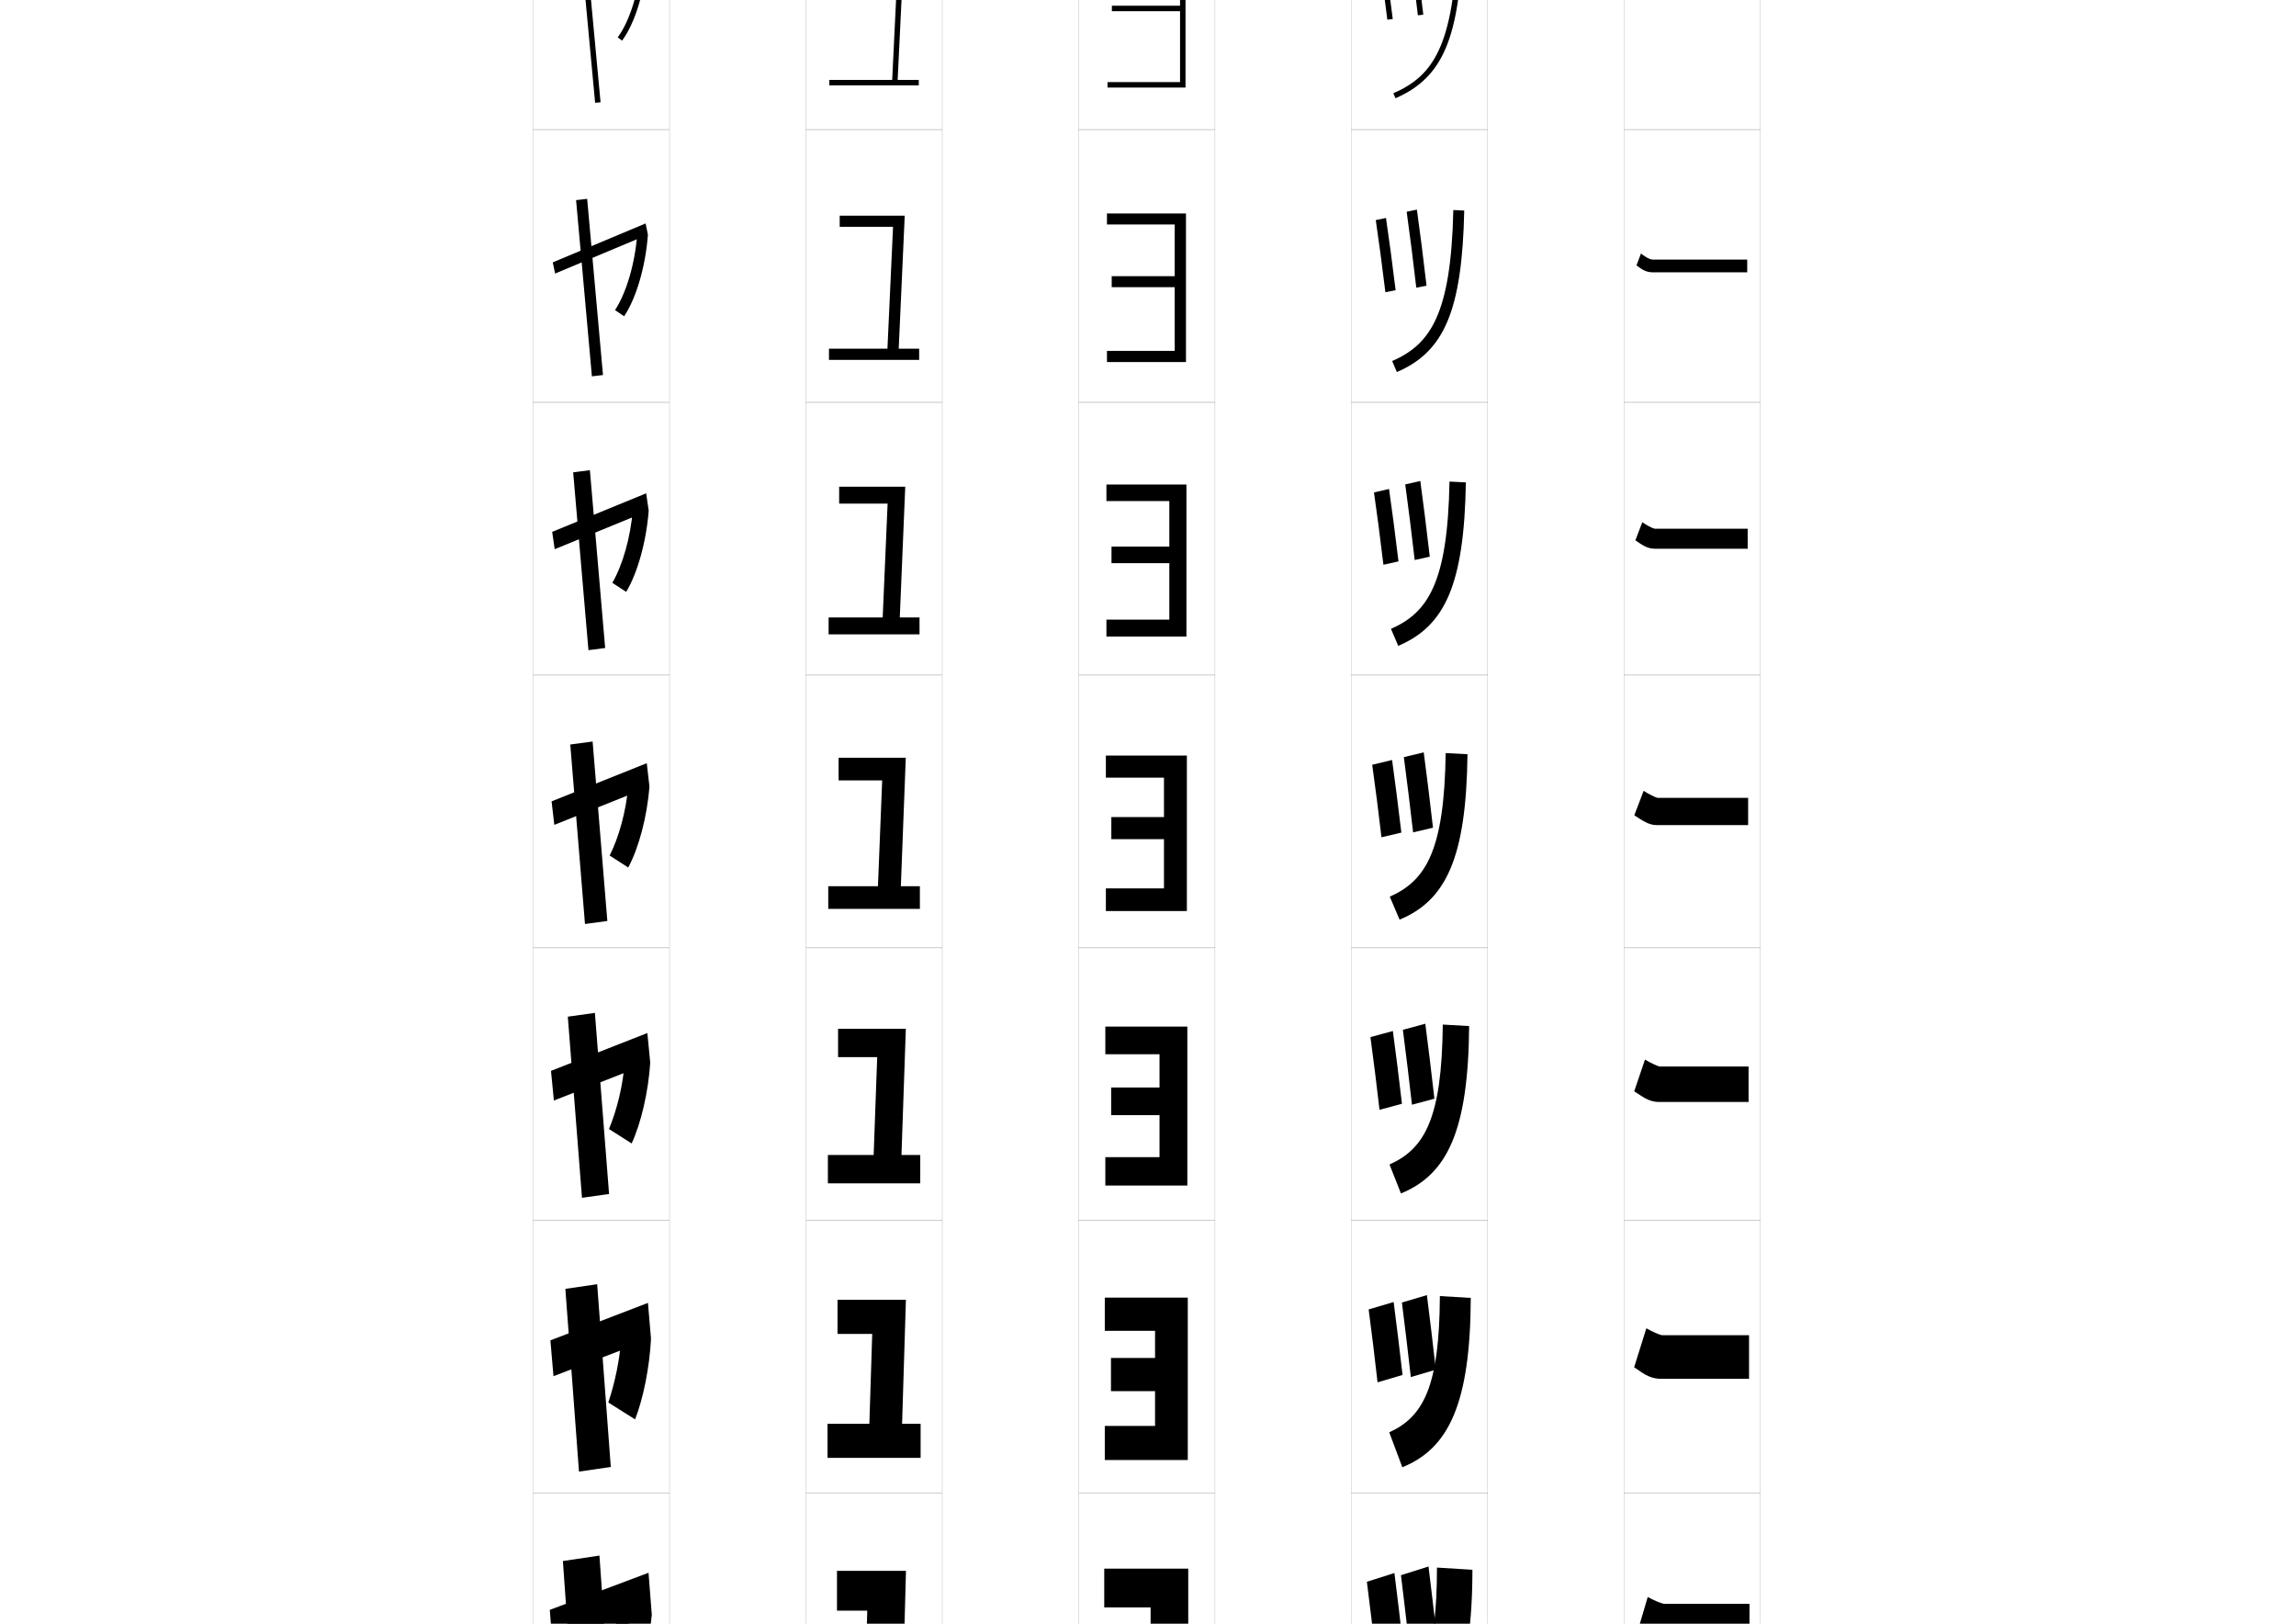 <?xml version="1.0" encoding="utf-8"?>
<!-- Generator: Adobe Illustrator 15.1.0, SVG Export Plug-In . SVG Version: 6.00 Build 0)  -->
<!DOCTYPE svg PUBLIC "-//W3C//DTD SVG 1.0//EN" "http://www.w3.org/TR/2001/REC-SVG-20010904/DTD/svg10.dtd">
<svg version="1.0" id="レイヤー1" xmlns="http://www.w3.org/2000/svg" xmlns:xlink="http://www.w3.org/1999/xlink" x="0px"
	 y="0px" width="841.89px" height="595.275px" viewBox="0 0 841.89 595.275" enable-background="new 0 0 841.89 595.275"
	 xml:space="preserve">
<g>
	<rect x="195.5" y="147.5" fill="none" stroke="#999999" stroke-width="0.1" width="50" height="100"/>
	<rect x="295.5" y="147.5" fill="none" stroke="#999999" stroke-width="0.1" width="50" height="100"/>
	<rect x="395.5" y="147.5" fill="none" stroke="#999999" stroke-width="0.1" width="50" height="100"/>
	<rect x="495.5" y="147.5" fill="none" stroke="#999999" stroke-width="0.1" width="50" height="100"/>
	<rect x="595.5" y="147.5" fill="none" stroke="#999999" stroke-width="0.1" width="50" height="100"/>
	<rect x="195.5" y="247.5" fill="none" stroke="#999999" stroke-width="0.1" width="50" height="100"/>
	<rect x="295.5" y="247.5" fill="none" stroke="#999999" stroke-width="0.1" width="50" height="100"/>
	<rect x="395.5" y="247.5" fill="none" stroke="#999999" stroke-width="0.1" width="50" height="100"/>
	<rect x="495.5" y="247.5" fill="none" stroke="#999999" stroke-width="0.1" width="50" height="100"/>
	<rect x="595.5" y="247.5" fill="none" stroke="#999999" stroke-width="0.1" width="50" height="100"/>
	<rect x="195.5" y="-52.5" fill="none" stroke="#999999" stroke-width="0.1" width="50" height="100"/>
	<rect x="295.5" y="-52.5" fill="none" stroke="#999999" stroke-width="0.1" width="50" height="100"/>
	<rect x="395.5" y="-52.5" fill="none" stroke="#999999" stroke-width="0.1" width="50" height="100"/>
	<rect x="495.5" y="-52.5" fill="none" stroke="#999999" stroke-width="0.1" width="50" height="100"/>
	<rect x="595.5" y="-52.5" fill="none" stroke="#999999" stroke-width="0.1" width="50" height="100"/>
	<rect x="195.5" y="47.5" fill="none" stroke="#999999" stroke-width="0.1" width="50" height="100"/>
	<rect x="295.5" y="47.5" fill="none" stroke="#999999" stroke-width="0.1" width="50" height="100"/>
	<rect x="395.5" y="47.5" fill="none" stroke="#999999" stroke-width="0.1" width="50" height="100"/>
	<rect x="495.5" y="47.5" fill="none" stroke="#999999" stroke-width="0.1" width="50" height="100"/>
	<rect x="595.5" y="47.5" fill="none" stroke="#999999" stroke-width="0.1" width="50" height="100"/>
	<rect x="195.5" y="347.5" fill="none" stroke="#999999" stroke-width="0.1" width="50" height="100"/>
	<rect x="295.5" y="347.5" fill="none" stroke="#999999" stroke-width="0.1" width="50" height="100"/>
	<rect x="395.5" y="347.5" fill="none" stroke="#999999" stroke-width="0.1" width="50" height="100"/>
	<rect x="495.5" y="347.5" fill="none" stroke="#999999" stroke-width="0.1" width="50" height="100"/>
	<rect x="595.5" y="347.5" fill="none" stroke="#999999" stroke-width="0.1" width="50" height="100"/>
	<rect x="195.5" y="447.5" fill="none" stroke="#999999" stroke-width="0.1" width="50" height="100"/>
	<rect x="295.5" y="447.5" fill="none" stroke="#999999" stroke-width="0.1" width="50" height="100"/>
	<rect x="395.5" y="447.5" fill="none" stroke="#999999" stroke-width="0.1" width="50" height="100"/>
	<rect x="495.5" y="447.5" fill="none" stroke="#999999" stroke-width="0.1" width="50" height="100"/>
	<rect x="595.5" y="447.5" fill="none" stroke="#999999" stroke-width="0.1" width="50" height="100"/>
	<rect x="195.5" y="547.5" fill="none" stroke="#999999" stroke-width="0.1" width="50" height="100"/>
	<rect x="295.5" y="547.5" fill="none" stroke="#999999" stroke-width="0.1" width="50" height="100"/>
	<rect x="395.5" y="547.5" fill="none" stroke="#999999" stroke-width="0.1" width="50" height="100"/>
	<rect x="495.5" y="547.5" fill="none" stroke="#999999" stroke-width="0.1" width="50" height="100"/>
	<rect x="595.5" y="547.5" fill="none" stroke="#999999" stroke-width="0.1" width="50" height="100"/>
</g>
<g>
	<polygon points="331,620.5 332.2,575.899 306.9,575.899 306.9,590.5 318,590.5 317.2,620.5 303.301,620.5 303.301,635.1 
		337.7,635.1 337.7,620.5 	"/>
	<polygon points="330.774,521.967 332.175,476.533 307.1,476.533 307.1,489.033 319.824,489.033 318.774,521.967 303.434,521.967 
		303.434,534.466 337.567,534.466 337.567,521.967 	"/>
	<polygon points="330.55,423.434 332.15,377.166 307.3,377.166 307.3,387.566 321.649,387.566 320.35,423.434 303.567,423.434 
		303.567,433.832 337.434,433.832 337.434,423.434 	"/>
	<polygon points="330.324,324.9 332.125,277.8 307.5,277.8 307.5,286.1 323.475,286.1 321.924,324.9 303.7,324.9 303.7,333.199 
		337.301,333.199 337.301,324.9 	"/>
	<polygon points="329.933,226.367 331.933,178.433 307.699,178.433 307.699,184.633 325.466,184.633 323.665,226.367 
		303.833,226.367 303.833,232.565 337.167,232.565 337.167,226.367 	"/>
	<polygon points="329.541,127.833 331.741,79.066 307.899,79.066 307.899,83.167 327.458,83.167 325.405,127.833 303.967,127.833 
		303.967,131.933 337.034,131.933 337.034,127.833 	"/>
	<polygon points="329.149,29.3 331.55,-20.3 308.1,-20.3 308.1,-18.3 329.45,-18.3 327.146,29.3 304.1,29.3 304.1,31.3 336.9,31.3 
		336.9,29.3 	"/>
</g>
<g>
	<polygon points="404.9,575.1 404.9,589.3 421.9,589.3 421.9,597 407.301,597 407.301,611.2 421.9,611.2 421.9,621.3 404.9,621.3 
		404.9,635.899 435.7,635.899 435.7,575.1 	"/>
	<polygon points="405.1,475.732 405.1,487.899 423.533,487.899 423.533,497.85 407.367,497.85 407.367,510.017 423.533,510.017 
		423.533,522.766 405.1,522.766 405.1,535.266 435.533,535.266 435.533,475.732 	"/>
	<polygon points="405.3,376.367 405.3,386.5 425.168,386.5 425.168,398.7 407.434,398.7 407.434,408.834 425.168,408.834 
		425.168,424.232 405.3,424.232 405.3,434.633 435.367,434.633 435.367,376.367 	"/>
	<polygon points="405.5,277 405.5,285.1 426.801,285.1 426.801,299.55 407.5,299.55 407.5,307.65 426.801,307.65 426.801,325.699 
		405.5,325.699 405.5,334 435.2,334 435.2,277 	"/>
	<polygon points="405.7,177.633 405.7,183.699 428.768,183.699 428.768,200.399 407.566,200.399 407.566,206.467 428.768,206.467 
		428.768,227.166 405.7,227.166 405.7,233.366 435.033,233.366 435.033,177.633 	"/>
	<polygon points="405.9,78.267 405.9,82.3 430.733,82.3 430.733,101.25 407.634,101.25 407.634,105.283 430.733,105.283 
		430.733,128.633 405.9,128.633 405.9,132.733 434.867,132.733 434.867,78.267 	"/>
	<polygon points="406.1,-21.101 406.1,-19.101 432.7,-19.101 432.7,2.1 407.7,2.1 407.7,4.1 432.7,4.1 432.7,30.1 406.1,30.1 
		406.1,32.1 434.7,32.1 434.7,-21.101 	"/>
</g>
<g>
	<g>
		<path d="M501.2,579.899c1.097,8.444,2.229,17.934,3.2,26.801l10.1-3.2c-1.013-9.055-2.173-18.731-3.2-26.8L501.2,579.899z"/>
		<path d="M513.7,577.5c1.057,8.616,2.193,18.189,3.2,27.2l10.1-3.2c-1.032-9.239-2.177-18.95-3.2-27.2L513.7,577.5z"/>
		<path d="M526.9,574.7c0,31.762-5.357,42.979-17.601,48.6l5.4,15c16.777-6.692,25.2-23.252,25.2-62.8L526.9,574.7z"/>
	</g>
	<g>
		<path d="M505.118,506.787c-1.028-9.143-2.162-18.446-3.267-26.729l9.163-2.716c1.047,7.973,2.204,17.436,3.267,26.737
			L505.118,506.787z"/>
		<path d="M517.318,504.853c-1.02-9.074-2.186-18.751-3.268-27.329l9.164-2.714c1.053,8.275,2.227,18.07,3.268,27.338
			L517.318,504.853z"/>
		<path d="M514.199,537.919l-4.799-12.806c12.598-5.723,18.394-16.883,18.566-49.951l11.333,0.676
			C539.143,514.823,531.088,531.082,514.199,537.919z"/>
	</g>
	<g>
		<path d="M505.836,406.875c-1.084-9.418-2.221-18.536-3.332-26.658l8.226-2.233c1.067,7.877,2.222,17.127,3.334,26.675
			L505.836,406.875z"/>
		<path d="M517.736,405.005c-1.033-9.138-2.228-18.918-3.333-27.458l8.227-2.228c1.083,8.302,2.284,18.181,3.335,27.477
			L517.736,405.005z"/>
		<path d="M513.699,437.539l-4.198-10.612c12.953-5.823,19.187-16.928,19.532-51.302l9.667,0.551
			C538.385,414.599,530.699,430.559,513.699,437.539z"/>
	</g>
	<g>
		<path d="M506.555,306.962c-1.142-9.692-2.279-18.626-3.398-26.587l7.288-1.75c1.087,7.781,2.239,16.818,3.401,26.613
			L506.555,306.962z"/>
		<path d="M518.154,305.157c-1.046-9.2-2.27-19.085-3.399-27.587l7.29-1.741c1.113,8.327,2.343,18.29,3.402,27.614L518.154,305.157z
			"/>
		<path d="M513.199,337.158l-3.598-8.418c13.309-5.924,19.98-16.973,20.498-52.653l8,0.427
			C537.627,314.374,530.311,330.033,513.199,337.158z"/>
	</g>
	<g>
		<path d="M507.271,207.049c-1.197-9.967-2.337-18.716-3.464-26.515l5.519-1.268c1.105,7.686,2.256,16.51,3.469,26.551
			L507.271,207.049z"/>
		<path d="M518.738,205.31c-1.059-9.264-2.312-19.252-3.466-27.716l5.521-1.255c1.144,8.352,2.4,18.399,3.47,27.752L518.738,205.31z
			"/>
		<path d="M512.698,236.778l-2.663-6.224c13.664-6.025,20.773-17.018,21.465-54.005l6,0.302
			C536.868,214.149,529.922,229.509,512.698,236.778z"/>
	</g>
	<g>
		<path d="M507.99,107.137c-1.254-10.242-2.396-18.807-3.53-26.444l3.747-0.785c1.127,7.591,2.274,16.201,3.537,26.489
			L507.99,107.137z"/>
		<path d="M519.323,105.462c-1.071-9.327-2.354-19.419-3.532-27.844l3.751-0.77c1.174,8.378,2.459,18.509,3.536,27.89
			L519.323,105.462z"/>
		<path d="M512.198,136.397l-1.729-4.029c14.02-6.126,21.567-17.063,22.432-55.357l3.999,0.177
			C536.11,113.925,529.533,128.984,512.198,136.397z"/>
	</g>
	<g>
		<path d="M508.708,7.224c-1.311-10.517-2.453-18.896-3.596-26.372l1.977-0.303c1.146,7.495,2.291,15.892,3.604,26.427
			L508.708,7.224z"/>
		<path d="M519.907,5.614c-1.084-9.391-2.396-19.586-3.598-27.973l1.98-0.283c1.204,8.403,2.518,18.619,3.604,28.027L519.907,5.614z
			"/>
		<path d="M511.697,36.018l-0.795-1.836c14.375-6.227,22.361-17.107,23.397-56.708l2,0.053
			C535.353,13.7,529.145,28.46,511.697,36.018z"/>
	</g>
</g>
<g>
	<polygon points="239,592 237.801,576.6 201.6,590.2 202.801,605.6 	"/>
	<path d="M226.4,592c-0.746,6.446-2.457,14.114-4.801,21.6l11,7.601c2.963-7.848,5.451-18.878,6.4-29.2H226.4z"/>
	<polygon points="224.6,637.899 219.801,570.3 206.4,572.3 211.2,639.899 	"/>
</g>
<g>
	<g>
		<polygon points="202.95,504.536 201.817,491.396 237.585,477.663 238.715,490.803 		"/>
		<path d="M232.877,520.371l-9.823-6.193c2.456-7.348,4.167-15.701,4.667-23.015l10.994-0.36
			C238.156,501.408,235.873,512.654,232.877,520.371z"/>
		<polygon points="212.301,539.515 207.301,472.516 218.967,470.817 223.966,537.816 		"/>
	</g>
	<g>
		<polygon points="203.099,403.473 202.036,392.594 237.37,378.727 238.431,389.605 		"/>
		<path d="M231.614,419.209l-8.313-5.294c2.949-7.076,5.096-16.019,5.733-24.163l9.396-0.146
			C237.707,400.455,235.042,411.787,231.614,419.209z"/>
		<polygon points="213.401,439.131 208.202,372.731 218.133,371.336 223.332,437.734 		"/>
	</g>
	<g>
		<polygon points="203.248,302.409 202.254,293.791 237.154,279.79 238.146,288.409 		"/>
		<path d="M230.352,318.048l-6.803-4.396c3.443-6.805,6.025-16.335,6.801-25.313l7.797,0.069
			C237.258,299.502,234.211,310.92,230.352,318.048z"/>
		<polygon points="214.502,338.746 209.103,272.947 217.299,271.854 222.698,337.652 		"/>
	</g>
	<g>
		<polygon points="203.397,201.346 202.472,194.987 236.938,180.854 237.862,187.212 		"/>
		<path d="M229.603,216.997l-5.07-3.328c3.81-6.577,6.682-16.729,7.467-26.55l5.863,0.092
			C236.994,198.562,233.76,210.109,229.603,216.997z"/>
		<polygon points="215.77,238.362 210.17,173.163 216.298,172.371 221.898,237.57 		"/>
	</g>
	<g>
		<polygon points="203.546,100.282 202.689,96.184 236.723,81.917 237.578,86.015 		"/>
		<path d="M228.853,115.946l-3.338-2.26c4.176-6.35,7.339-17.122,8.133-27.787l3.93,0.116
			C236.729,97.622,233.31,109.299,228.853,115.946z"/>
		<polygon points="217.037,137.978 211.237,73.378 215.298,72.889 221.098,137.488 		"/>
	</g>
</g>
<g>
	
		<rect x="219.101" y="-27.178" transform="matrix(0.394 0.919 -0.919 0.394 125.269 -207.723)" width="1.999" height="36.556"/>
	<path d="M228.104,14.896l-1.605-1.191c4.543-6.123,7.996-17.516,8.8-29.024l1.996,0.139
		C236.465-3.317,232.859,8.488,228.104,14.896z"/>
	<rect x="184.16" y="4.5" transform="matrix(0.093 0.996 -0.996 0.093 201.587 -210.37)" width="64.281" height="2.001"/>
</g>
<g>
	<path d="M641.5,607h-31.467c-5.829,0-8.23-3.024-10.869-4.527l5.022-16.989c2.036,1.149,4.904,2.351,5.997,2.517H641.5V607z"/>
	<path d="M641.333,505.5h-32.139c-4.909,0-7.255-2.591-10-4.218l4.488-14.313c1.965,1.15,4.658,2.346,5.682,2.53h31.969V505.5z"/>
	<path d="M641.167,404h-32.813c-3.988,0-6.279-2.156-9.129-3.908l3.954-11.636c1.894,1.151,4.411,2.341,5.365,2.544h32.622V404z"/>
	<g>
		<path d="M641,302.5h-33.484c-3.068,0-5.304-1.723-8.26-3.598l3.42-8.959c1.822,1.152,4.165,2.335,5.05,2.557H641V302.5z"/>
	</g>
	<path d="M640.833,201.167h-34.156c-2.913,0-4.961-1.731-7.019-3.073l2.533-6.646c1.396,0.958,3.541,2.238,4.626,2.386h34.016
		V201.167z"/>
	<path d="M640.667,99.833h-34.828c-2.758,0-4.618-1.741-5.777-2.547l1.645-4.334c0.973,0.763,2.918,2.141,4.202,2.215h34.759V99.833
		z"/>
	<path d="M640.5-1.5H605c-2.603,0-4.275-1.75-4.536-2.022l0.758-2.022C601.769-4.976,603.516-3.5,605-3.5h35.5V-1.5z"/>
</g>
</svg>

